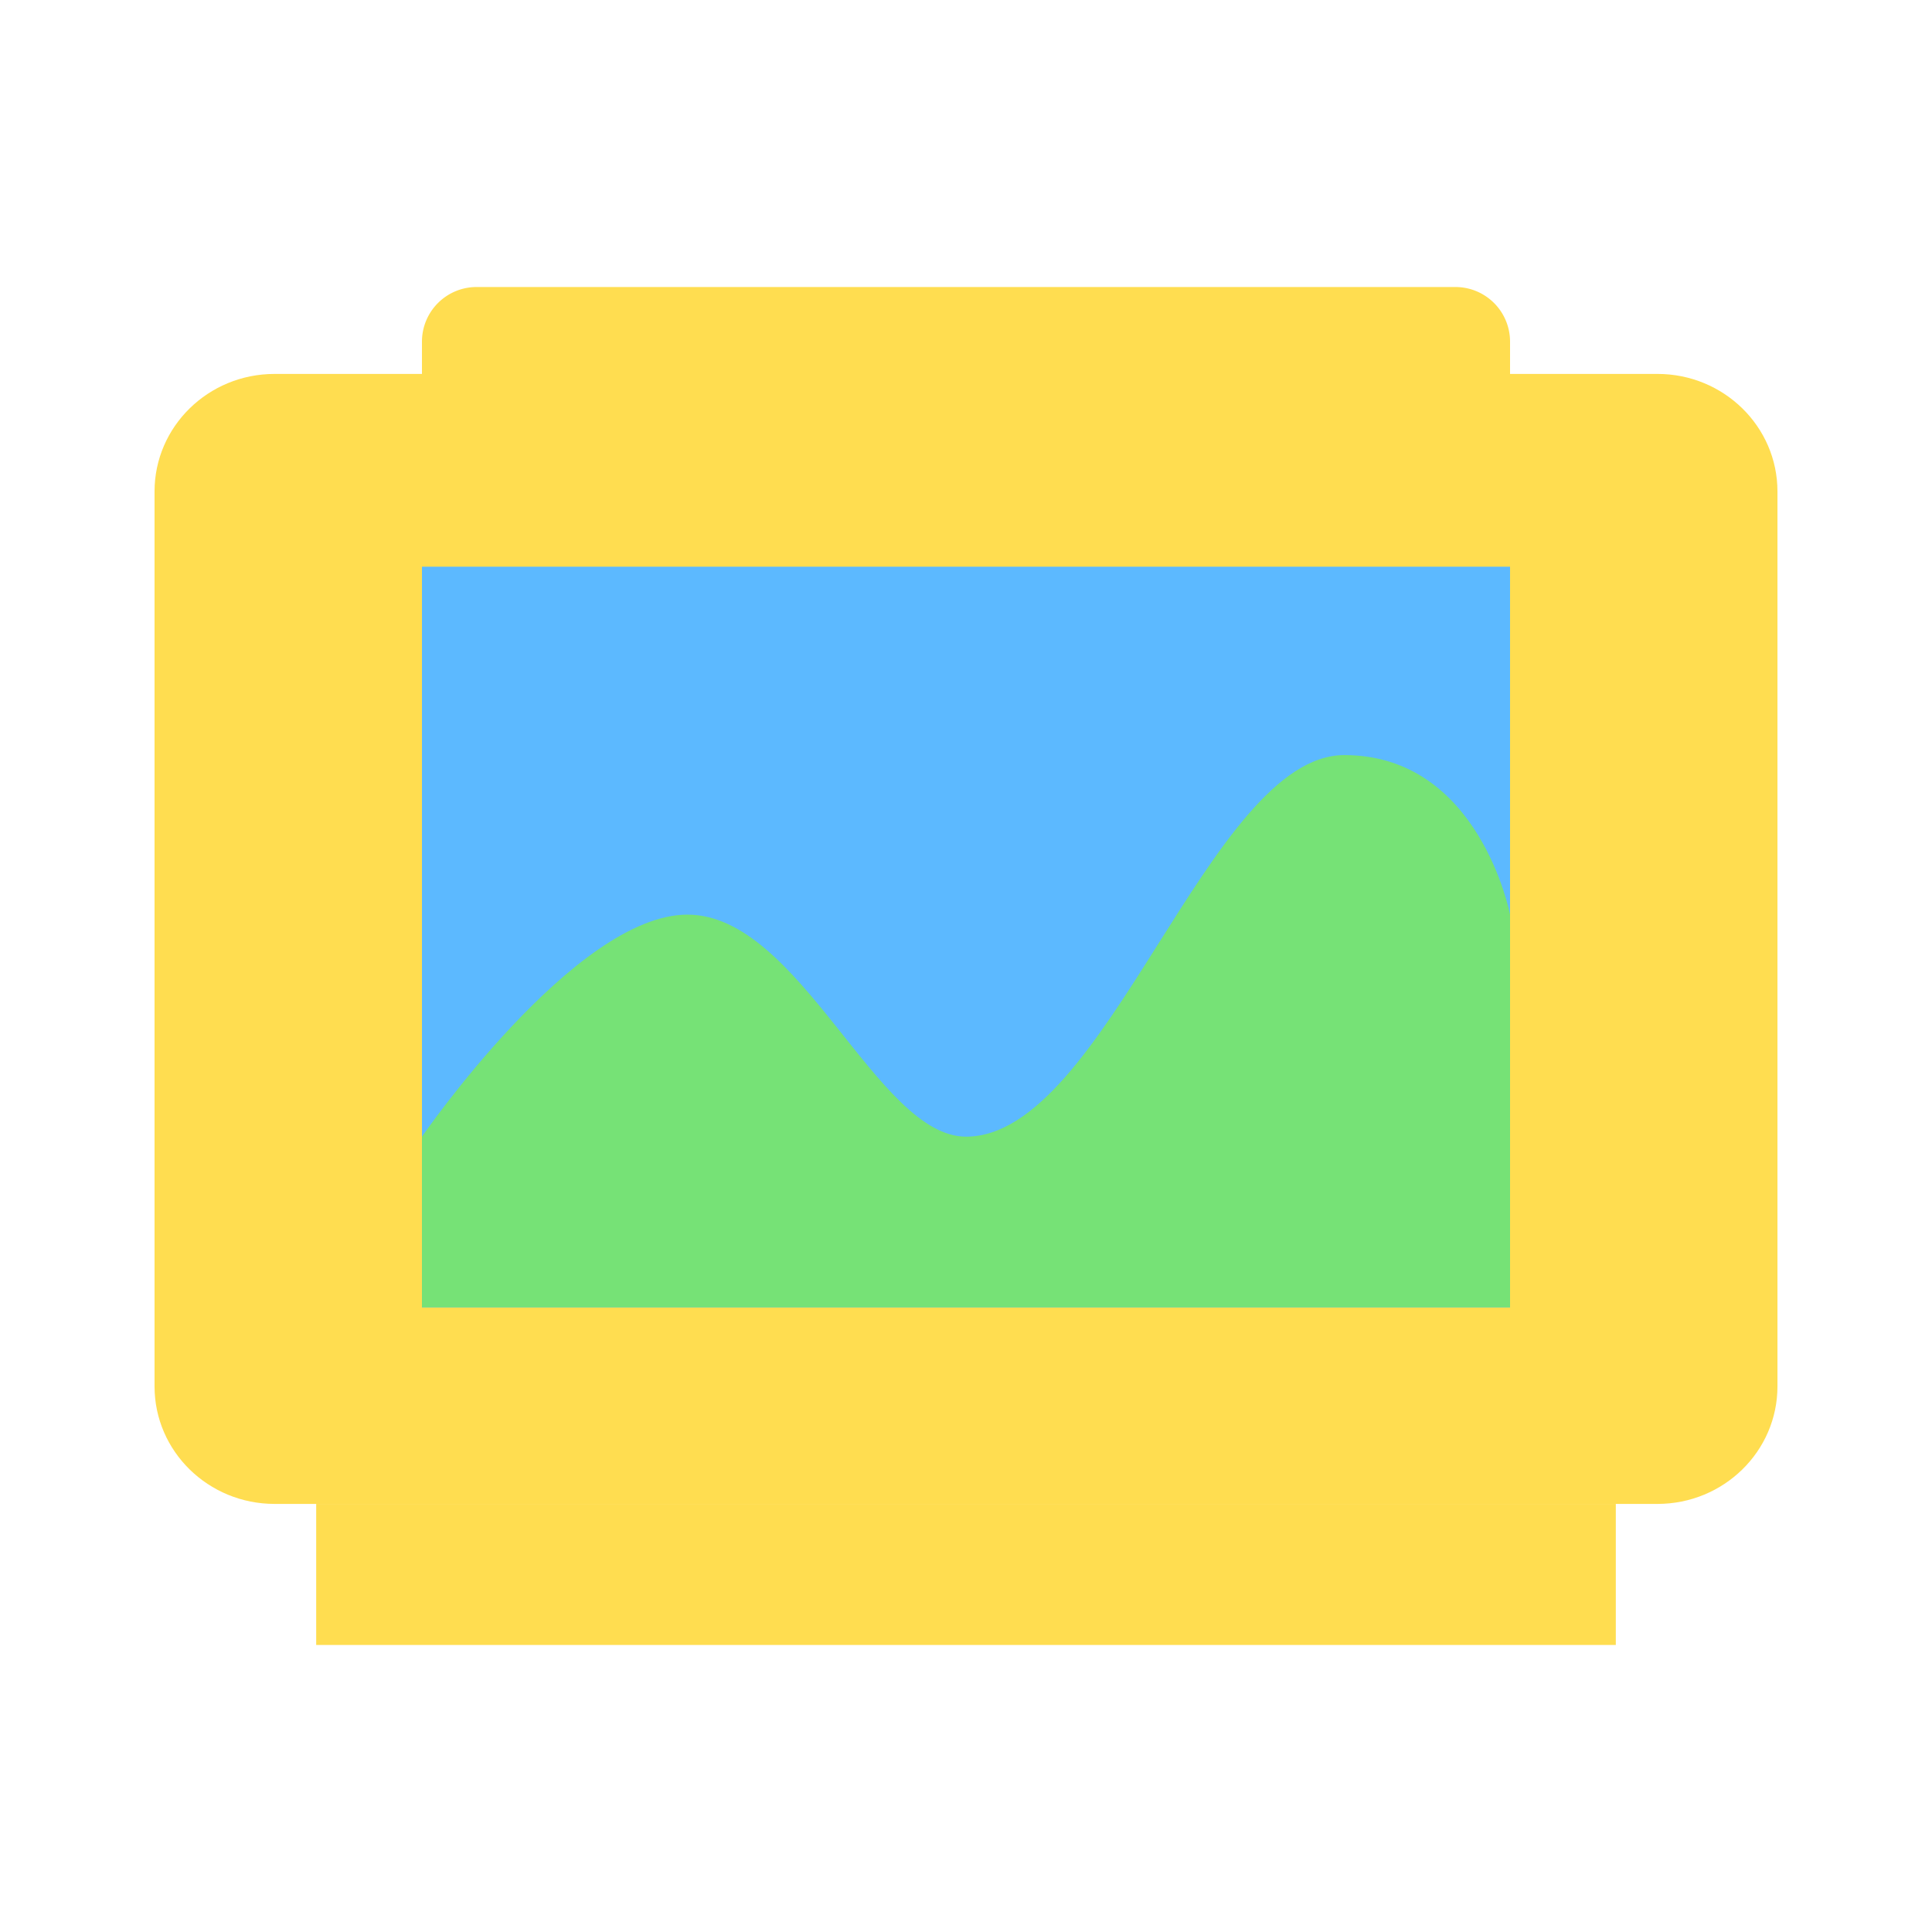 <?xml version="1.0" standalone="no"?><!DOCTYPE svg PUBLIC "-//W3C//DTD SVG 1.1//EN" "http://www.w3.org/Graphics/SVG/1.1/DTD/svg11.dtd"><svg t="1528639695602" class="icon" style="" viewBox="0 0 1024 1024" version="1.1" xmlns="http://www.w3.org/2000/svg" p-id="998" xmlns:xlink="http://www.w3.org/1999/xlink" width="200" height="200"><defs><style type="text/css"></style></defs><path d="M800.353 198.185h78.116c35.139 0 63.621 27.894 63.621 62.3v474.322c0 34.406-28.483 62.3-63.621 62.3H145.531c-35.139 0-63.621-27.894-63.621-62.3v-474.317c0-34.406 28.483-62.3 63.621-62.3H223.642" fill="#FFDD50" p-id="999"></path><path d="M878.469 815.017H145.531c-44.954 0-81.531-35.978-81.531-80.21V260.485c0-44.227 36.577-80.21 81.531-80.21H223.642a17.91 17.91 0 1 1 0 35.82H145.531c-25.206 0-45.711 19.912-45.711 44.39v474.322c0 24.474 20.506 44.39 45.711 44.39h732.938c25.206 0 45.711-19.912 45.711-44.39V260.485c0-24.479-20.506-44.39-45.711-44.39h-78.116a17.915 17.915 0 0 1 0-35.82h78.116c44.959 0 81.531 35.983 81.531 80.21v474.322c0 44.232-36.572 80.21-81.531 80.21z" fill="" p-id="1000"></path><path d="M800.353 300.365H223.647V181.084a28.959 28.959 0 0 1 28.959-28.959h518.794a28.959 28.959 0 0 1 28.959 28.959v119.281z" fill="#FFDD50" p-id="1001"></path><path d="M800.353 318.275H223.647a17.91 17.91 0 0 1-17.91-17.91v-119.296c0-25.83 21.018-46.848 46.848-46.848h518.825c25.836 0 46.853 21.018 46.853 46.848v119.296a17.91 17.91 0 0 1-17.91 17.91z m-558.797-35.82h540.892V181.069a11.044 11.044 0 0 0-11.034-11.028H252.585a11.044 11.044 0 0 0-11.028 11.028v101.386z" fill="" p-id="1002"></path><path d="M167.588 797.107h688.824v74.762H167.588z" fill="#FFDD50" p-id="1003"></path><path d="M856.412 889.784H167.588a17.91 17.91 0 0 1-17.91-17.91v-74.767a17.915 17.915 0 0 1 17.91-17.91h688.824a17.915 17.915 0 0 1 17.91 17.91v74.767a17.92 17.92 0 0 1-17.91 17.91zM185.498 853.965h653.005v-38.948H185.498v38.948z" fill="" p-id="1004"></path><path d="M223.647 300.365h576.707v392.54H223.647z" fill="#5CB9FF" p-id="1005"></path><path d="M800.353 710.815H223.647a17.91 17.91 0 0 1-17.91-17.91V300.365a17.91 17.91 0 0 1 17.91-17.91h576.707a17.915 17.915 0 0 1 17.91 17.91v392.54a17.915 17.915 0 0 1-17.91 17.91z m-558.797-35.82h540.892V318.275H241.556v356.721zM157.409 351.498H81.91a17.91 17.91 0 1 1 0-35.82h75.5a17.91 17.91 0 1 1 0 35.82zM157.409 427.09H81.91a17.91 17.91 0 1 1 0-35.82h75.5a17.91 17.91 0 1 1 0 35.82zM157.409 502.682H81.91a17.91 17.91 0 1 1 0-35.82h75.5a17.91 17.91 0 1 1 0 35.82zM157.409 578.273H81.91a17.91 17.91 0 1 1 0-35.82h75.5a17.91 17.91 0 1 1 0 35.82zM157.409 653.865H81.91a17.91 17.91 0 1 1 0-35.82h75.5a17.91 17.91 0 1 1 0 35.82zM942.09 351.498h-75.5a17.915 17.915 0 0 1 0-35.82h75.5a17.915 17.915 0 0 1 0 35.82zM942.09 427.09h-75.5a17.915 17.915 0 0 1 0-35.82h75.5a17.915 17.915 0 0 1 0 35.82zM942.09 502.682h-75.5a17.915 17.915 0 0 1 0-35.82h75.5a17.915 17.915 0 0 1 0 35.82zM942.09 578.273h-75.5a17.915 17.915 0 0 1 0-35.82h75.5a17.915 17.915 0 0 1 0 35.82zM942.09 653.865h-75.5a17.915 17.915 0 0 1 0-35.82h75.5a17.915 17.915 0 0 1 0 35.82z" fill="" p-id="1006"></path><path d="M800.353 484.772s-16.138-84.557-87.818-84.557-126.295 202.24-200.535 202.24c-47.36 0-87.895-117.683-147.625-117.683s-140.728 117.683-140.728 117.683v90.45h576.707V484.772z" fill="#76E276" p-id="1007"></path><path d="M800.353 710.82H223.647a17.92 17.92 0 0 1-17.92-17.92v-90.445c0-3.63 1.101-7.168 3.159-10.158 8.837-12.841 88.274-125.44 155.489-125.44 40.233 0 70.154 37.565 96.548 70.707 17.536 22.021 37.412 46.976 51.082 46.976 27.561 0 59.09-49.992 86.912-94.09 35.082-55.619 68.214-108.15 113.623-108.15 68.424 0 98.877 64.84 105.421 99.118 0.215 1.106 0.317 2.232 0.317 3.359v208.128a17.925 17.925 0 0 1-17.925 17.915z m-558.787-35.84h540.867v-188.314c-2.406-10.481-18.058-68.536-69.898-68.536-25.641 0-56.279 48.573-83.308 91.428-34.365 54.477-69.893 110.812-117.228 110.812-30.945 0-54.344-29.379-79.114-60.483-21.35-26.808-45.548-57.196-68.511-57.196-35.379 0-92.57 62.817-122.803 105.405v66.883z" fill="" p-id="1008"></path></svg>